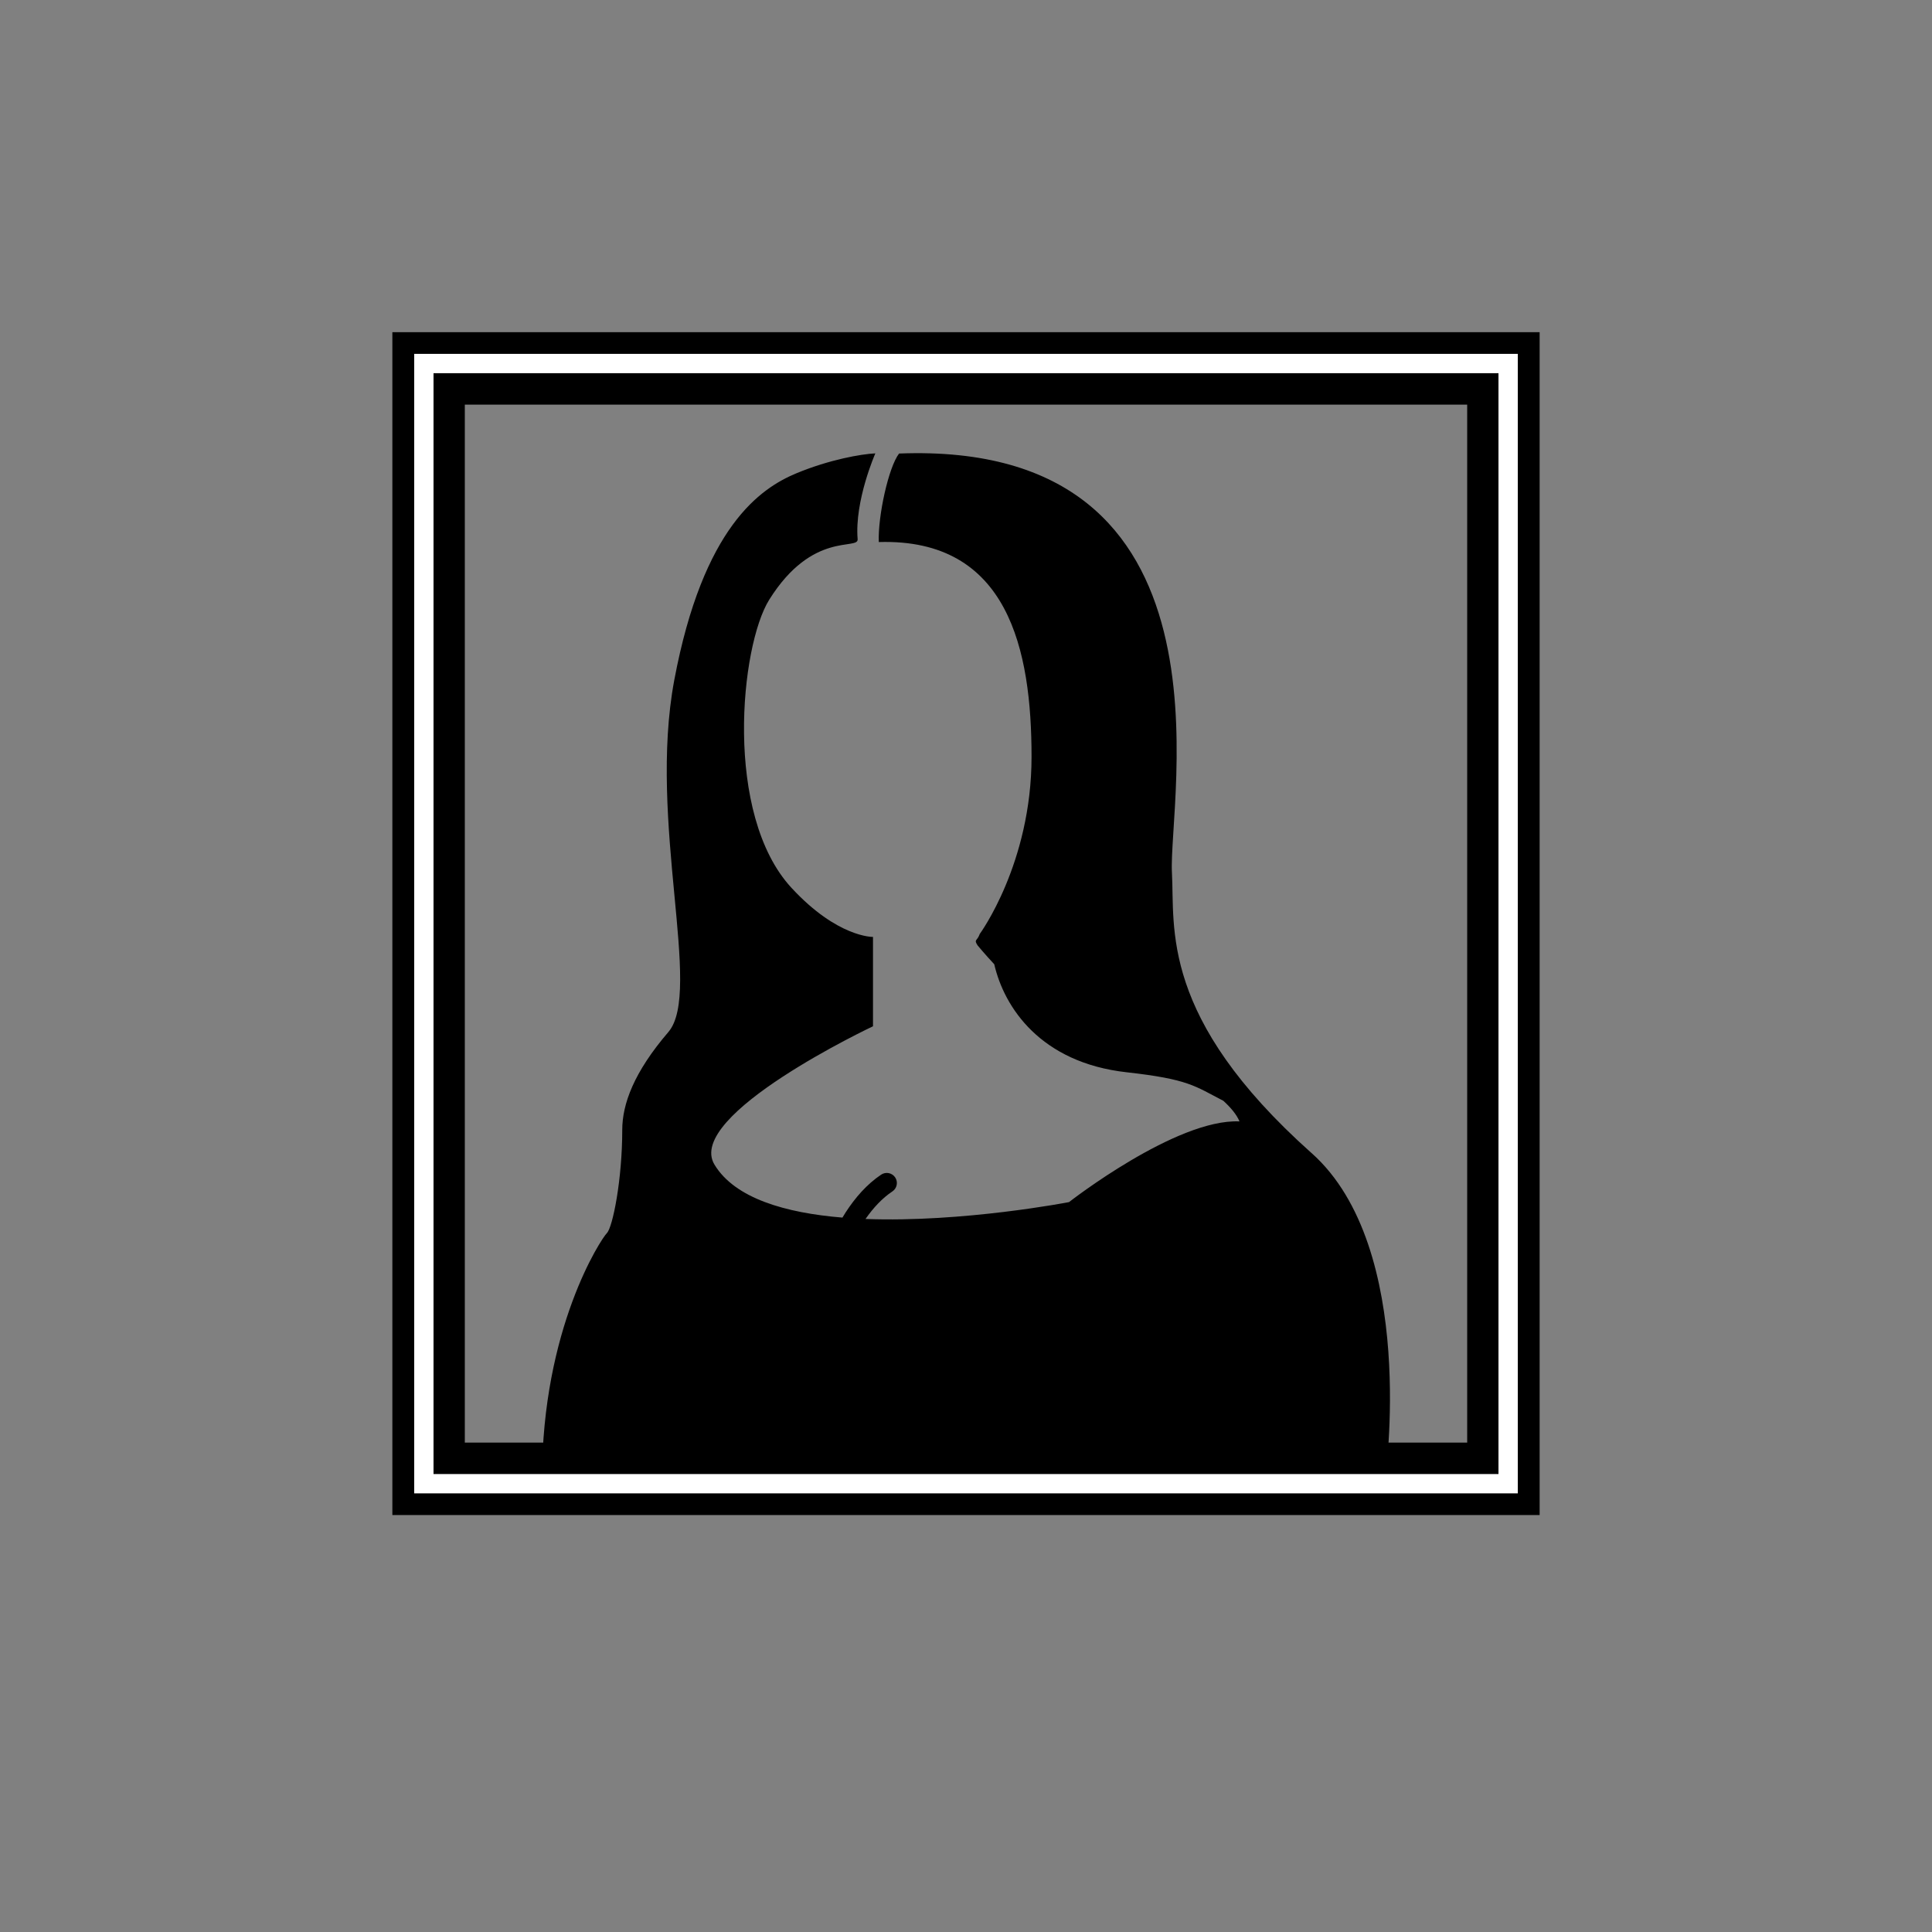 <?xml version="1.0" encoding="UTF-8"?>
<svg id="_2" data-name="2" xmlns="http://www.w3.org/2000/svg" viewBox="0 0 800 800">
  <rect x="0" y="0" width="800" height="800" fill="#808080" stroke="none"/>
  <defs>
    <style>
      .cls-1 {
        fill: #000;
        stroke-width: 0px;
      }

      .cls-2 {
        stroke: #fff;
        stroke-width: 8px;
      }

      .cls-2, .cls-3 {
        fill: none;
        stroke-miterlimit: 10;
      }

      .cls-3 {
        stroke: #000;
        stroke-width: 30px;
      }
    </style>
  </defs>
  <path class="cls-1" d="M543.1,477.48c-63.1-56.28-56.59-93.3-57.83-116.22-1.59-29.44,30.23-179.03-112.99-173.46-4.37,5.69-8.79,25.91-8.4,36.65,53.75-1.64,63.26,44.76,63.26,88.92s-21.44,73.35-21.44,73.35c-1.01,2.98-2.61,2.18-.86,4.8,0,0,3.09,3.72,6.86,7.76,4.11,17.9,19.21,40.76,54.86,44.73,25.59,2.85,28.16,5.69,40,11.81,3.2,2.91,5.54,5.78,6.69,8.53-26.26-1.19-70.6,33.42-70.6,33.42,0,0-43.85,8.51-84.26,6.98,3.22-4.62,6.94-8.63,11.13-11.41,1.92-1.28,2.43-3.88,1.16-5.79-1.28-1.92-3.87-2.44-5.79-1.17-6.02,4.03-10.82,9.62-14.73,15.65-.46.71-.88,1.43-1.32,2.15-23.53-1.93-44.51-7.93-52.99-21.93-12.44-20.51,65.64-57.29,65.64-57.29v-37s-14.68.34-33.77-20.34c-28.07-30.41-21.22-100.09-9.19-119.31,17.95-28.68,37-20.29,36.6-25.06-1.32-15.9,7.33-35.52,7.33-35.52-5.76.27-18.96,2.55-32.69,8.25-14.77,6.14-38.64,22.05-50.58,85.7-11,58.66,11.89,128.95-2.43,145.66-14.33,16.71-19.1,29.84-19.1,40.58,0,20.6-3.97,40.28-6.36,42.68-2.39,2.38-26.85,39.44-26.85,101.74h349.09s13.73-95.49-30.43-134.87Z"/>
  <rect class="cls-3" x="177.47" y="152.55" width="445.06" height="459.8"/>
  <rect class="cls-2" x="175.51" y="150.53" width="448.98" height="463.84"/>
</svg>